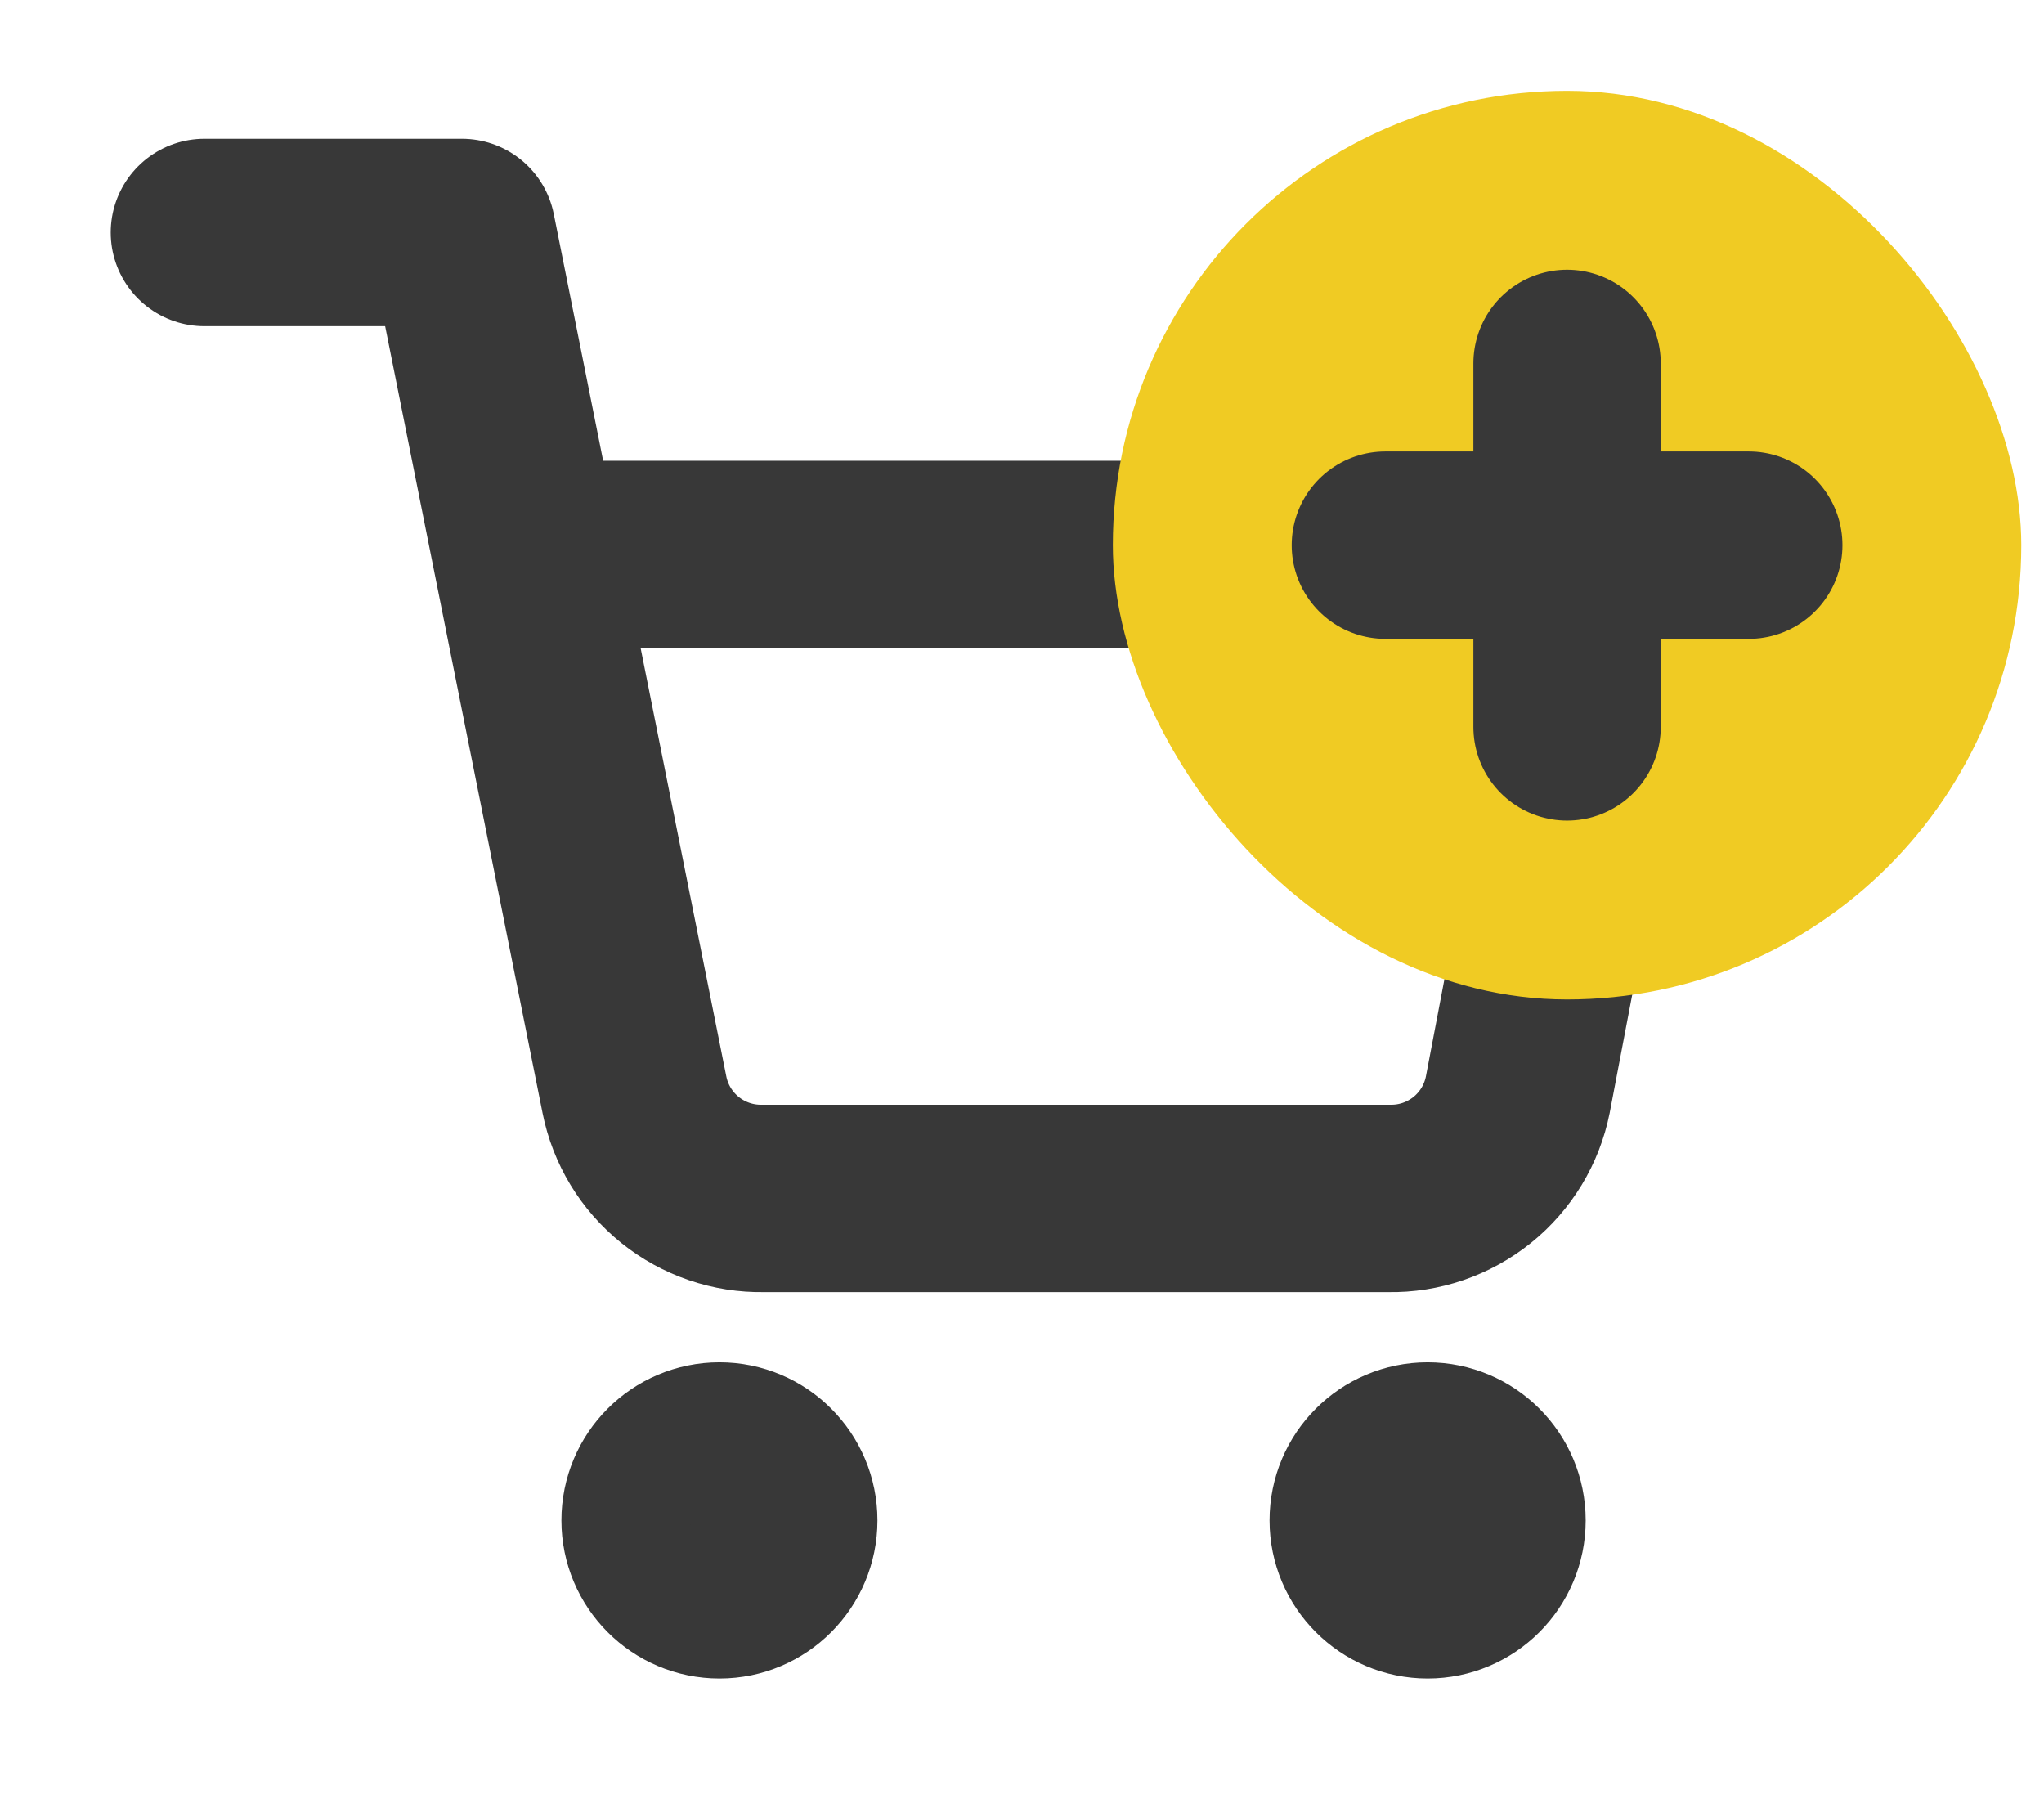 <svg width="18" height="16" viewBox="0 0 18 16" fill="none" xmlns="http://www.w3.org/2000/svg">
<path d="M6.336 13.954C6.649 13.954 6.902 13.7 6.902 13.387C6.902 13.074 6.649 12.82 6.336 12.82C6.022 12.82 5.769 13.074 5.769 13.387C5.769 13.7 6.022 13.954 6.336 13.954Z" fill="#383838" stroke="#383838" stroke-width="1.65" stroke-linecap="round" stroke-linejoin="round"/>
<path d="M12.572 13.954C12.885 13.954 13.139 13.7 13.139 13.387C13.139 13.074 12.885 12.82 12.572 12.82C12.259 12.82 12.005 13.074 12.005 13.387C12.005 13.7 12.259 13.954 12.572 13.954Z" fill="#383838" stroke="#383838" stroke-width="1.65" stroke-linecap="round" stroke-linejoin="round"/>
<path d="M1.8 2.047H4.068L5.587 9.639C5.639 9.9 5.781 10.134 5.988 10.301C6.196 10.468 6.455 10.557 6.721 10.552H12.232C12.498 10.557 12.757 10.468 12.965 10.301C13.172 10.134 13.314 9.9 13.366 9.639L14.273 4.882H4.635" stroke="#383838" stroke-width="1.65" stroke-linecap="round" stroke-linejoin="round"/>
<rect x="9.8" y="0.8" width="8" height="8" rx="4" fill="#F0CB23"/>
<path d="M15.4 4.8L12.2 4.8M13.8 3.2L13.8 6.4" stroke="#383838" stroke-width="1.65" stroke-linecap="round" stroke-linejoin="round"/>
</svg>
